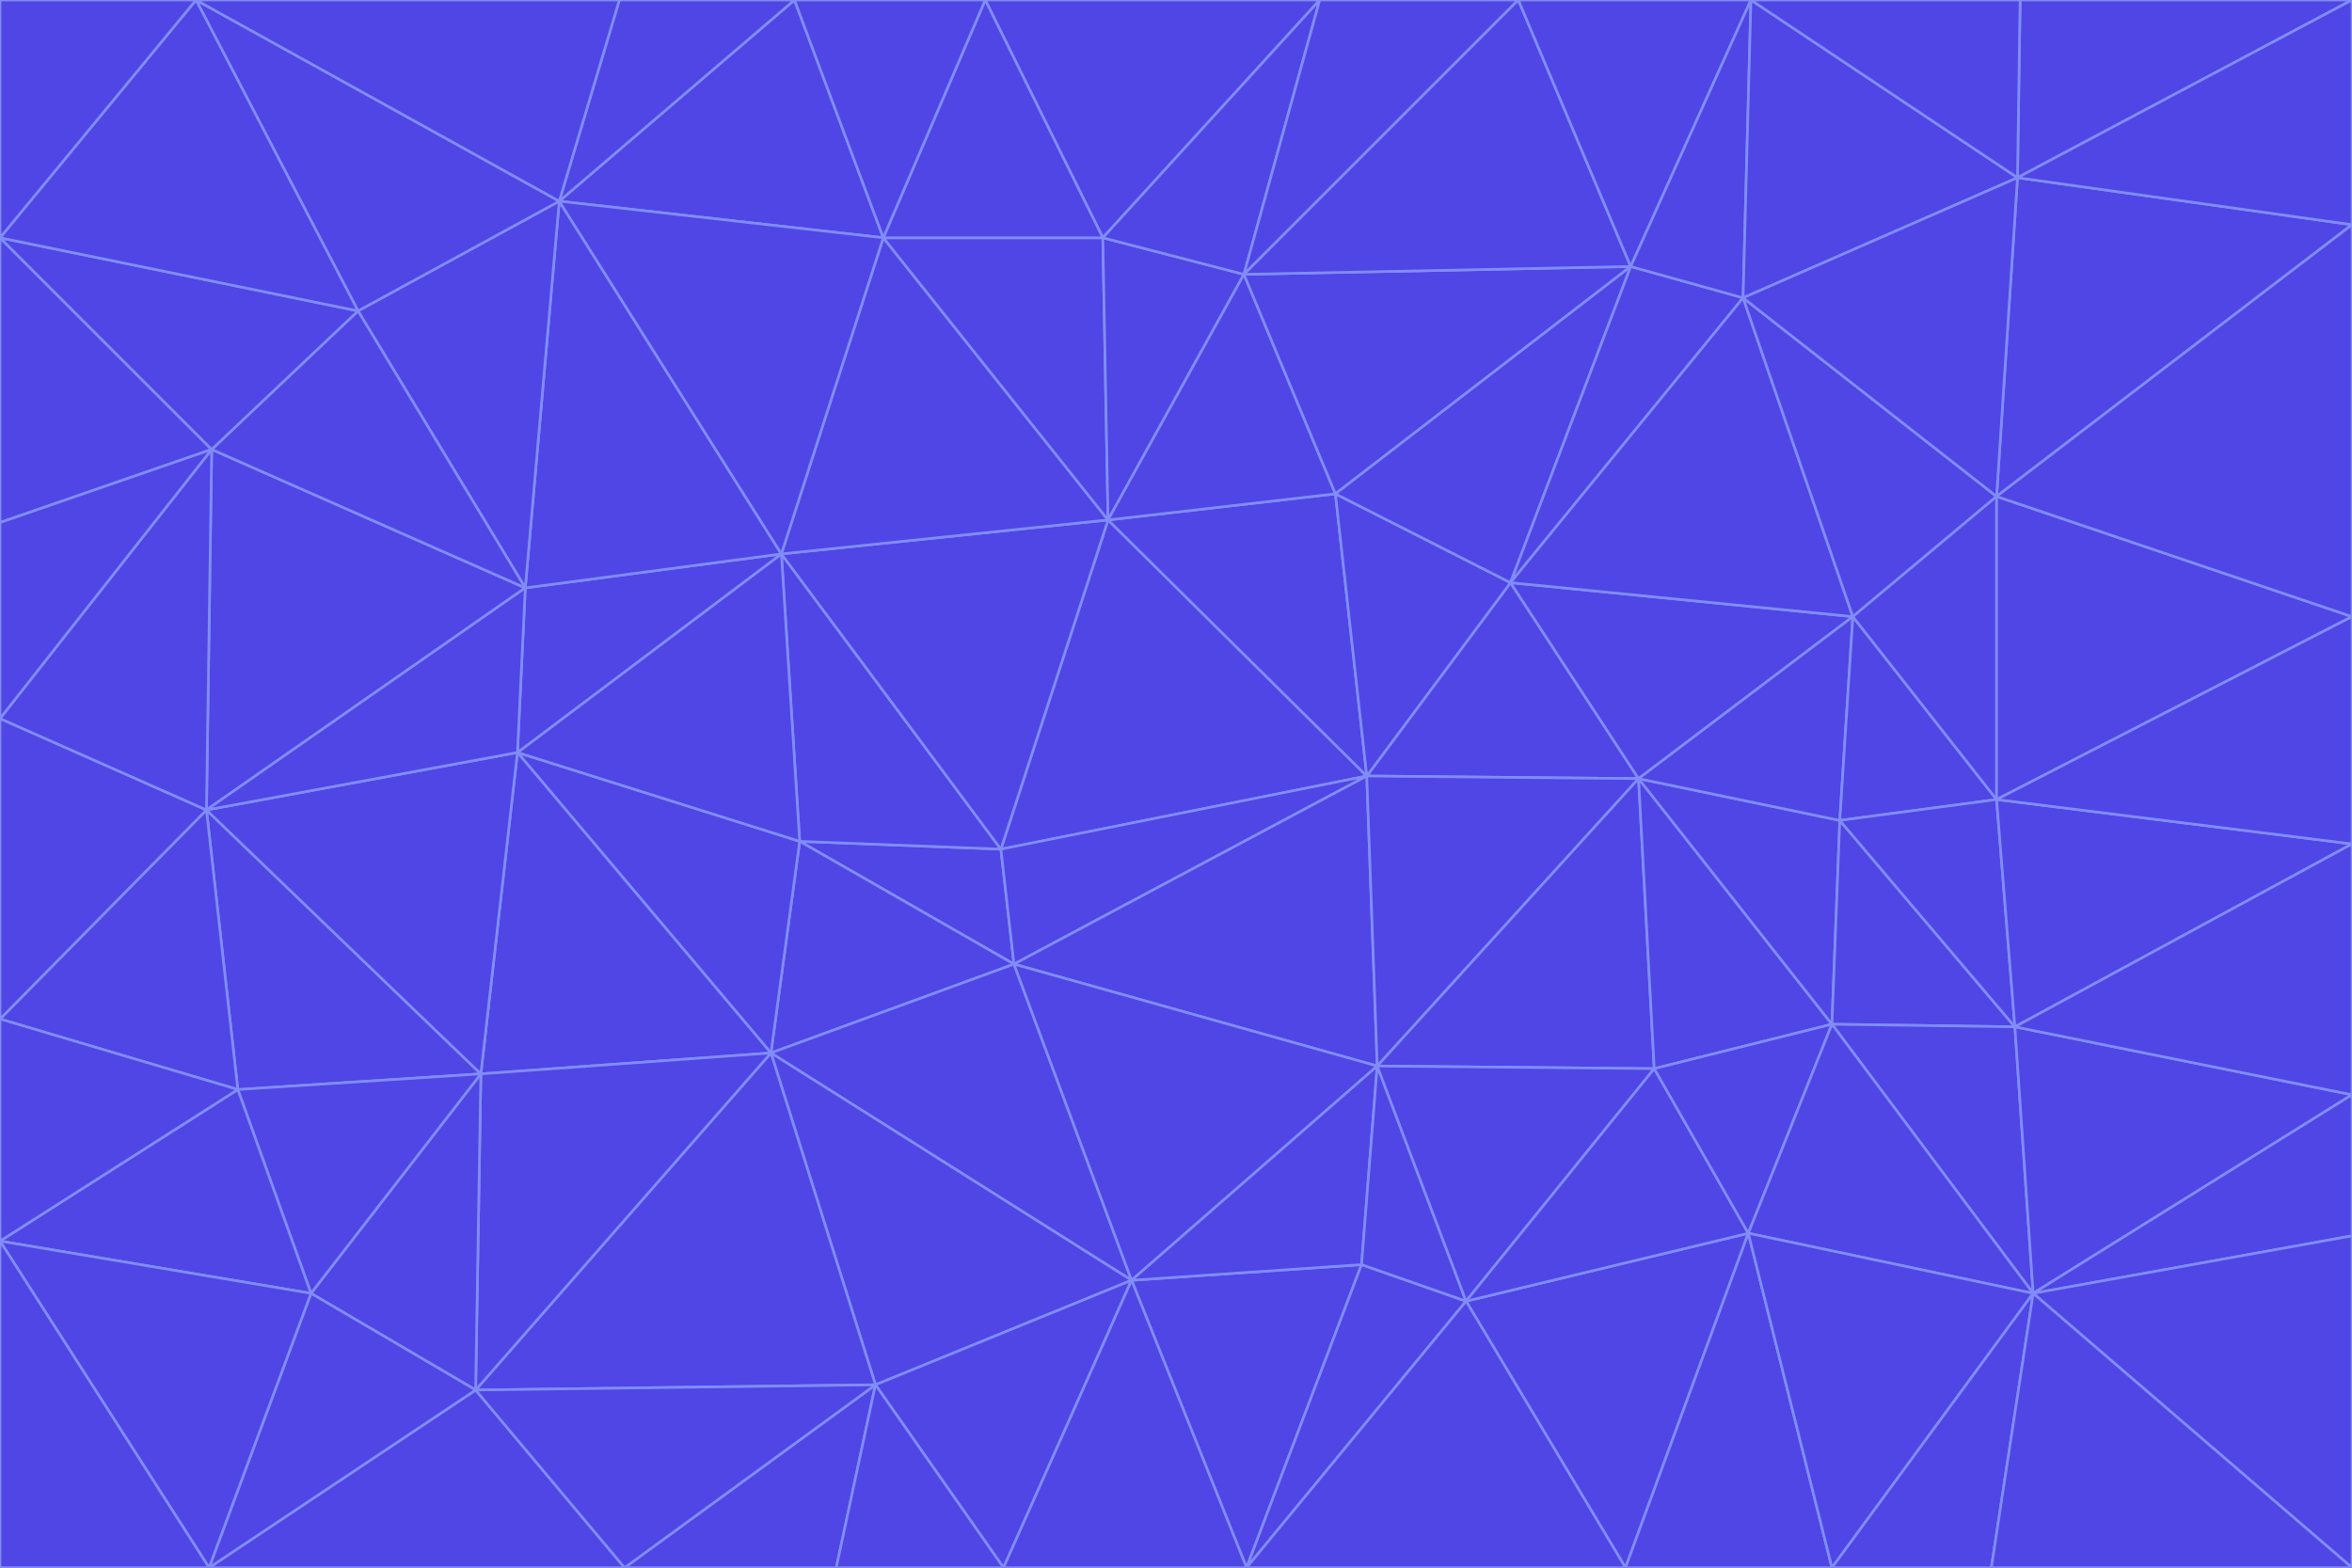 <svg id="visual" viewBox="0 0 900 600" width="900" height="600" xmlns="http://www.w3.org/2000/svg" xmlns:xlink="http://www.w3.org/1999/xlink" version="1.1"><g stroke-width="1" stroke-linejoin="bevel"><path d="M383 325L306 322L388 369Z" fill="#4f46e5" stroke="#818cf8"></path><path d="M306 322L295 403L388 369Z" fill="#4f46e5" stroke="#818cf8"></path><path d="M383 325L299 212L306 322Z" fill="#4f46e5" stroke="#818cf8"></path><path d="M306 322L198 288L295 403Z" fill="#4f46e5" stroke="#818cf8"></path><path d="M299 212L198 288L306 322Z" fill="#4f46e5" stroke="#818cf8"></path><path d="M295 403L433 490L388 369Z" fill="#4f46e5" stroke="#818cf8"></path><path d="M523 297L424 199L383 325Z" fill="#4f46e5" stroke="#818cf8"></path><path d="M198 288L184 411L295 403Z" fill="#4f46e5" stroke="#818cf8"></path><path d="M295 403L335 530L433 490Z" fill="#4f46e5" stroke="#818cf8"></path><path d="M523 297L383 325L388 369Z" fill="#4f46e5" stroke="#818cf8"></path><path d="M383 325L424 199L299 212Z" fill="#4f46e5" stroke="#818cf8"></path><path d="M182 532L335 530L295 403Z" fill="#4f46e5" stroke="#818cf8"></path><path d="M527 408L523 297L388 369Z" fill="#4f46e5" stroke="#818cf8"></path><path d="M299 212L201 225L198 288Z" fill="#4f46e5" stroke="#818cf8"></path><path d="M79 310L91 417L184 411Z" fill="#4f46e5" stroke="#818cf8"></path><path d="M433 490L527 408L388 369Z" fill="#4f46e5" stroke="#818cf8"></path><path d="M477 600L521 484L433 490Z" fill="#4f46e5" stroke="#818cf8"></path><path d="M433 490L521 484L527 408Z" fill="#4f46e5" stroke="#818cf8"></path><path d="M523 297L511 189L424 199Z" fill="#4f46e5" stroke="#818cf8"></path><path d="M424 199L338 91L299 212Z" fill="#4f46e5" stroke="#818cf8"></path><path d="M184 411L182 532L295 403Z" fill="#4f46e5" stroke="#818cf8"></path><path d="M239 600L320 600L335 530Z" fill="#4f46e5" stroke="#818cf8"></path><path d="M335 530L384 600L433 490Z" fill="#4f46e5" stroke="#818cf8"></path><path d="M320 600L384 600L335 530Z" fill="#4f46e5" stroke="#818cf8"></path><path d="M79 310L184 411L198 288Z" fill="#4f46e5" stroke="#818cf8"></path><path d="M184 411L119 495L182 532Z" fill="#4f46e5" stroke="#818cf8"></path><path d="M422 91L338 91L424 199Z" fill="#4f46e5" stroke="#818cf8"></path><path d="M299 212L214 77L201 225Z" fill="#4f46e5" stroke="#818cf8"></path><path d="M477 600L561 498L521 484Z" fill="#4f46e5" stroke="#818cf8"></path><path d="M521 484L561 498L527 408Z" fill="#4f46e5" stroke="#818cf8"></path><path d="M627 298L578 223L523 297Z" fill="#4f46e5" stroke="#818cf8"></path><path d="M523 297L578 223L511 189Z" fill="#4f46e5" stroke="#818cf8"></path><path d="M91 417L119 495L184 411Z" fill="#4f46e5" stroke="#818cf8"></path><path d="M627 298L523 297L527 408Z" fill="#4f46e5" stroke="#818cf8"></path><path d="M476 105L422 91L424 199Z" fill="#4f46e5" stroke="#818cf8"></path><path d="M81 172L79 310L201 225Z" fill="#4f46e5" stroke="#818cf8"></path><path d="M201 225L79 310L198 288Z" fill="#4f46e5" stroke="#818cf8"></path><path d="M80 600L239 600L182 532Z" fill="#4f46e5" stroke="#818cf8"></path><path d="M182 532L239 600L335 530Z" fill="#4f46e5" stroke="#818cf8"></path><path d="M476 105L424 199L511 189Z" fill="#4f46e5" stroke="#818cf8"></path><path d="M624 102L476 105L511 189Z" fill="#4f46e5" stroke="#818cf8"></path><path d="M384 600L477 600L433 490Z" fill="#4f46e5" stroke="#818cf8"></path><path d="M633 409L627 298L527 408Z" fill="#4f46e5" stroke="#818cf8"></path><path d="M561 498L633 409L527 408Z" fill="#4f46e5" stroke="#818cf8"></path><path d="M304 0L214 77L338 91Z" fill="#4f46e5" stroke="#818cf8"></path><path d="M338 91L214 77L299 212Z" fill="#4f46e5" stroke="#818cf8"></path><path d="M214 77L137 119L201 225Z" fill="#4f46e5" stroke="#818cf8"></path><path d="M137 119L81 172L201 225Z" fill="#4f46e5" stroke="#818cf8"></path><path d="M91 417L0 475L119 495Z" fill="#4f46e5" stroke="#818cf8"></path><path d="M79 310L0 390L91 417Z" fill="#4f46e5" stroke="#818cf8"></path><path d="M0 275L0 390L79 310Z" fill="#4f46e5" stroke="#818cf8"></path><path d="M622 600L669 472L561 498Z" fill="#4f46e5" stroke="#818cf8"></path><path d="M561 498L669 472L633 409Z" fill="#4f46e5" stroke="#818cf8"></path><path d="M633 409L701 392L627 298Z" fill="#4f46e5" stroke="#818cf8"></path><path d="M81 172L0 275L79 310Z" fill="#4f46e5" stroke="#818cf8"></path><path d="M505 0L377 0L422 91Z" fill="#4f46e5" stroke="#818cf8"></path><path d="M422 91L377 0L338 91Z" fill="#4f46e5" stroke="#818cf8"></path><path d="M377 0L304 0L338 91Z" fill="#4f46e5" stroke="#818cf8"></path><path d="M214 77L75 0L137 119Z" fill="#4f46e5" stroke="#818cf8"></path><path d="M669 472L701 392L633 409Z" fill="#4f46e5" stroke="#818cf8"></path><path d="M627 298L709 236L578 223Z" fill="#4f46e5" stroke="#818cf8"></path><path d="M119 495L80 600L182 532Z" fill="#4f46e5" stroke="#818cf8"></path><path d="M0 475L80 600L119 495Z" fill="#4f46e5" stroke="#818cf8"></path><path d="M701 392L704 314L627 298Z" fill="#4f46e5" stroke="#818cf8"></path><path d="M578 223L624 102L511 189Z" fill="#4f46e5" stroke="#818cf8"></path><path d="M476 105L505 0L422 91Z" fill="#4f46e5" stroke="#818cf8"></path><path d="M0 390L0 475L91 417Z" fill="#4f46e5" stroke="#818cf8"></path><path d="M304 0L237 0L214 77Z" fill="#4f46e5" stroke="#818cf8"></path><path d="M0 91L0 200L81 172Z" fill="#4f46e5" stroke="#818cf8"></path><path d="M477 600L622 600L561 498Z" fill="#4f46e5" stroke="#818cf8"></path><path d="M771 393L704 314L701 392Z" fill="#4f46e5" stroke="#818cf8"></path><path d="M0 91L81 172L137 119Z" fill="#4f46e5" stroke="#818cf8"></path><path d="M81 172L0 200L0 275Z" fill="#4f46e5" stroke="#818cf8"></path><path d="M667 114L624 102L578 223Z" fill="#4f46e5" stroke="#818cf8"></path><path d="M704 314L709 236L627 298Z" fill="#4f46e5" stroke="#818cf8"></path><path d="M764 306L709 236L704 314Z" fill="#4f46e5" stroke="#818cf8"></path><path d="M581 0L505 0L476 105Z" fill="#4f46e5" stroke="#818cf8"></path><path d="M709 236L667 114L578 223Z" fill="#4f46e5" stroke="#818cf8"></path><path d="M624 102L581 0L476 105Z" fill="#4f46e5" stroke="#818cf8"></path><path d="M771 393L701 392L778 495Z" fill="#4f46e5" stroke="#818cf8"></path><path d="M771 393L764 306L704 314Z" fill="#4f46e5" stroke="#818cf8"></path><path d="M709 236L764 190L667 114Z" fill="#4f46e5" stroke="#818cf8"></path><path d="M0 475L0 600L80 600Z" fill="#4f46e5" stroke="#818cf8"></path><path d="M670 0L581 0L624 102Z" fill="#4f46e5" stroke="#818cf8"></path><path d="M778 495L701 392L669 472Z" fill="#4f46e5" stroke="#818cf8"></path><path d="M75 0L0 91L137 119Z" fill="#4f46e5" stroke="#818cf8"></path><path d="M622 600L701 600L669 472Z" fill="#4f46e5" stroke="#818cf8"></path><path d="M237 0L75 0L214 77Z" fill="#4f46e5" stroke="#818cf8"></path><path d="M764 306L764 190L709 236Z" fill="#4f46e5" stroke="#818cf8"></path><path d="M667 114L670 0L624 102Z" fill="#4f46e5" stroke="#818cf8"></path><path d="M900 236L764 190L764 306Z" fill="#4f46e5" stroke="#818cf8"></path><path d="M701 600L778 495L669 472Z" fill="#4f46e5" stroke="#818cf8"></path><path d="M900 86L772 68L764 190Z" fill="#4f46e5" stroke="#818cf8"></path><path d="M772 68L670 0L667 114Z" fill="#4f46e5" stroke="#818cf8"></path><path d="M701 600L762 600L778 495Z" fill="#4f46e5" stroke="#818cf8"></path><path d="M75 0L0 0L0 91Z" fill="#4f46e5" stroke="#818cf8"></path><path d="M900 323L764 306L771 393Z" fill="#4f46e5" stroke="#818cf8"></path><path d="M764 190L772 68L667 114Z" fill="#4f46e5" stroke="#818cf8"></path><path d="M900 0L773 0L772 68Z" fill="#4f46e5" stroke="#818cf8"></path><path d="M772 68L773 0L670 0Z" fill="#4f46e5" stroke="#818cf8"></path><path d="M900 419L771 393L778 495Z" fill="#4f46e5" stroke="#818cf8"></path><path d="M900 419L900 323L771 393Z" fill="#4f46e5" stroke="#818cf8"></path><path d="M900 473L900 419L778 495Z" fill="#4f46e5" stroke="#818cf8"></path><path d="M900 323L900 236L764 306Z" fill="#4f46e5" stroke="#818cf8"></path><path d="M900 600L900 473L778 495Z" fill="#4f46e5" stroke="#818cf8"></path><path d="M762 600L900 600L778 495Z" fill="#4f46e5" stroke="#818cf8"></path><path d="M900 236L900 86L764 190Z" fill="#4f46e5" stroke="#818cf8"></path><path d="M900 86L900 0L772 68Z" fill="#4f46e5" stroke="#818cf8"></path></g></svg>